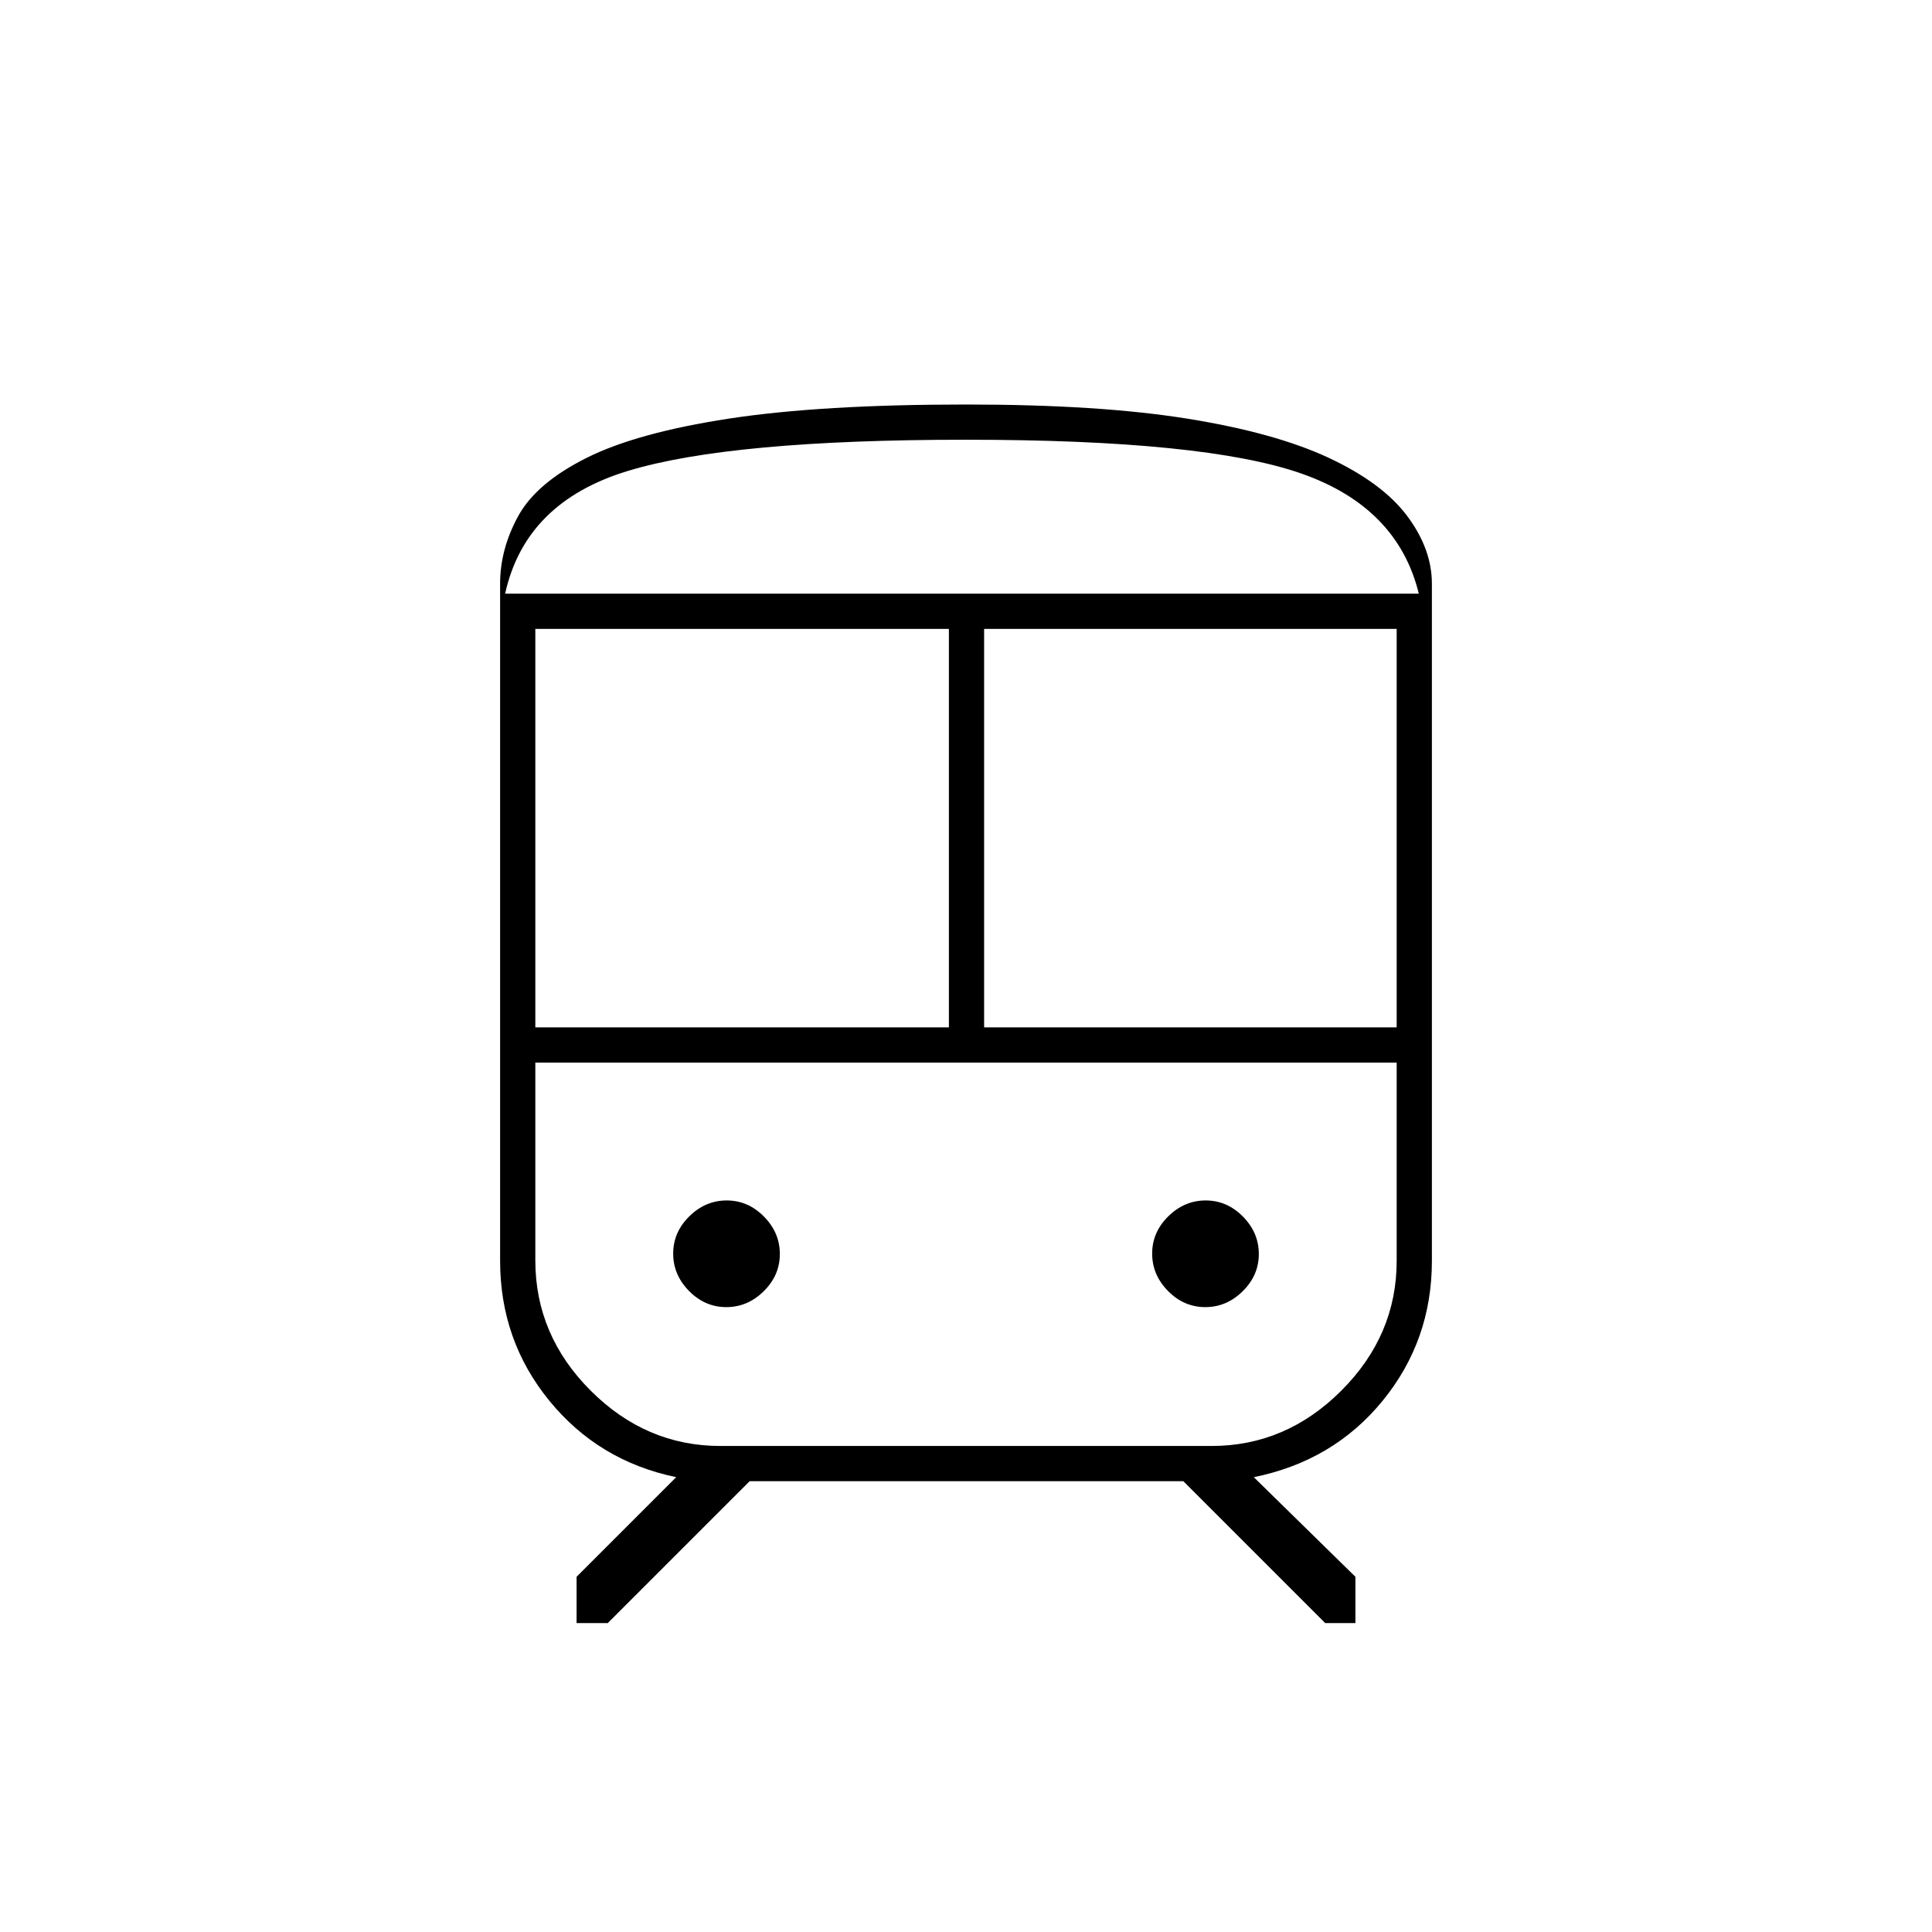 <svg xmlns="http://www.w3.org/2000/svg" height="20" viewBox="0 -960 960 960" width="20"><path d="M248.5-333.5V-670q0-17.14 9-33.57t34-28.93q25-12.5 70.75-19.5T480-759q66.08 0 109.79 7 43.71 7 70.46 19.5 26.75 12.5 39 28.93T711.5-670v336.5q0 39.55-24.47 69.53Q662.55-234 623-226l50.5 49.5v23h-15L588-224H372.5L302-153.5h-15.5v-23L336-226q-38.55-8-63.03-37.97-24.47-29.98-24.47-69.53Zm231.5-408q-117 0-168 15.5t-61 61h454q-10.5-43-58.5-59.75T480-741.5Zm-214 292h205.5v-198H266v198ZM620-432H266h428-74Zm-131-17.5h205v-198H489v198Zm-128.1 139q10.6 0 18.6-7.9 8-7.89 8-18.5 0-10.6-7.9-18.6-7.89-8-18.5-8-10.6 0-18.6 7.9-8 7.89-8 18.5 0 10.6 7.9 18.6 7.89 8 18.5 8Zm238 0q10.6 0 18.6-7.9 8-7.89 8-18.5 0-10.6-7.9-18.6-7.89-8-18.5-8-10.6 0-18.6 7.9-8 7.89-8 18.5 0 10.6 7.9 18.6 7.89 8 18.5 8Zm-240.9 69h244q37 0 64.5-27.5t27.5-64.5V-432H266v98.27q0 37.23 27.5 64.73 27.5 27.5 64.5 27.5ZM480-665h225-454 229Z"/></svg>